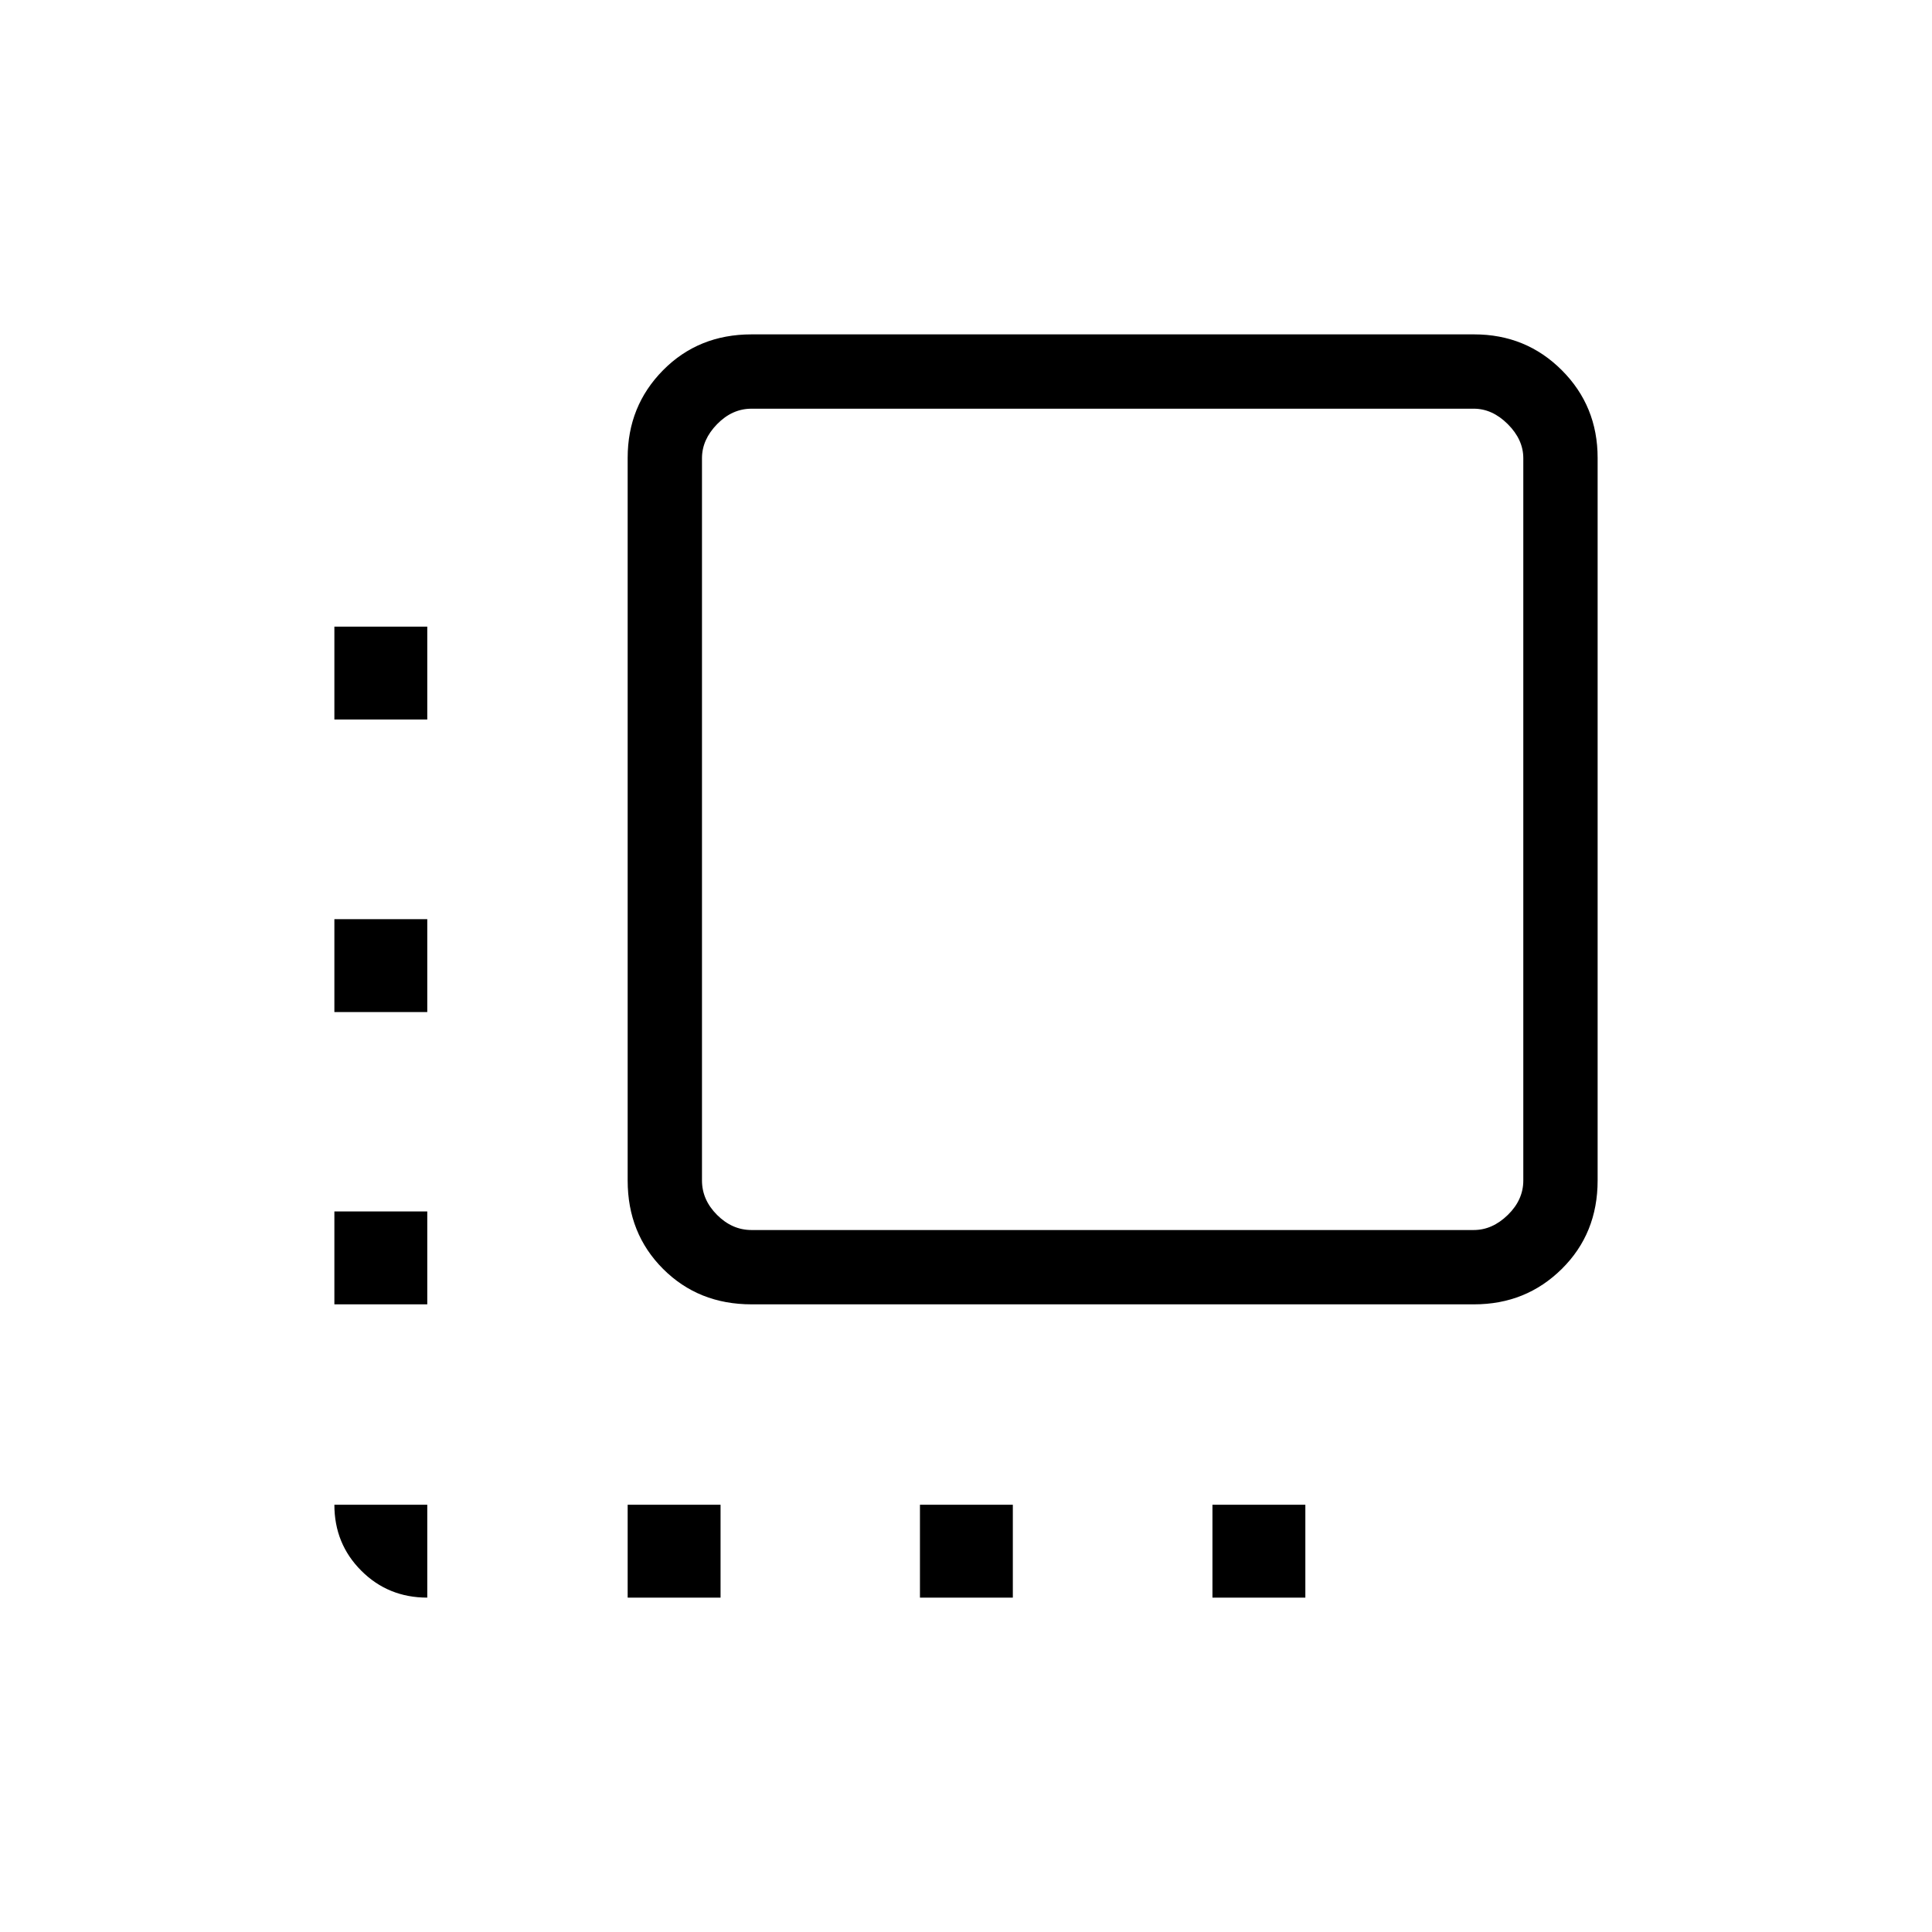 <svg xmlns="http://www.w3.org/2000/svg" height="24" viewBox="0 -960 960 960" width="24"><path d="M373.42-311.88q-26.34 0-43.94-17.6-17.6-17.6-17.6-43.94v-359.07q0-25.76 17.6-43.56t43.94-17.8h359.07q25.76 0 43.56 17.8t17.8 43.56v359.07q0 26.34-17.8 43.94-17.8 17.6-43.56 17.6H373.42Zm0-36.93h358.89q9.23 0 16.92-7.5 7.69-7.5 7.69-17.11v-358.89q0-9.23-7.69-16.92-7.69-7.69-16.92-7.69H373.42q-9.61 0-17.11 7.69t-7.5 16.92v358.89q0 9.61 7.5 17.11t17.11 7.5Zm-161.11 136.5v46.16q-19.43 0-32.79-13.37-13.37-13.36-13.37-32.79h46.16Zm-46.16-99.57v-46.16h46.16v46.16h-46.16Zm0-145.24v-46.15h46.16v46.15h-46.16Zm0-145.34v-46.16h46.16v46.16h-46.16Zm145.73 436.31v-46.16h46.16v46.16h-46.16Zm145.24 0v-46.16h46.15v46.16h-46.15Zm145.34 0v-46.16h46.16v46.16h-46.16Z"/></svg>